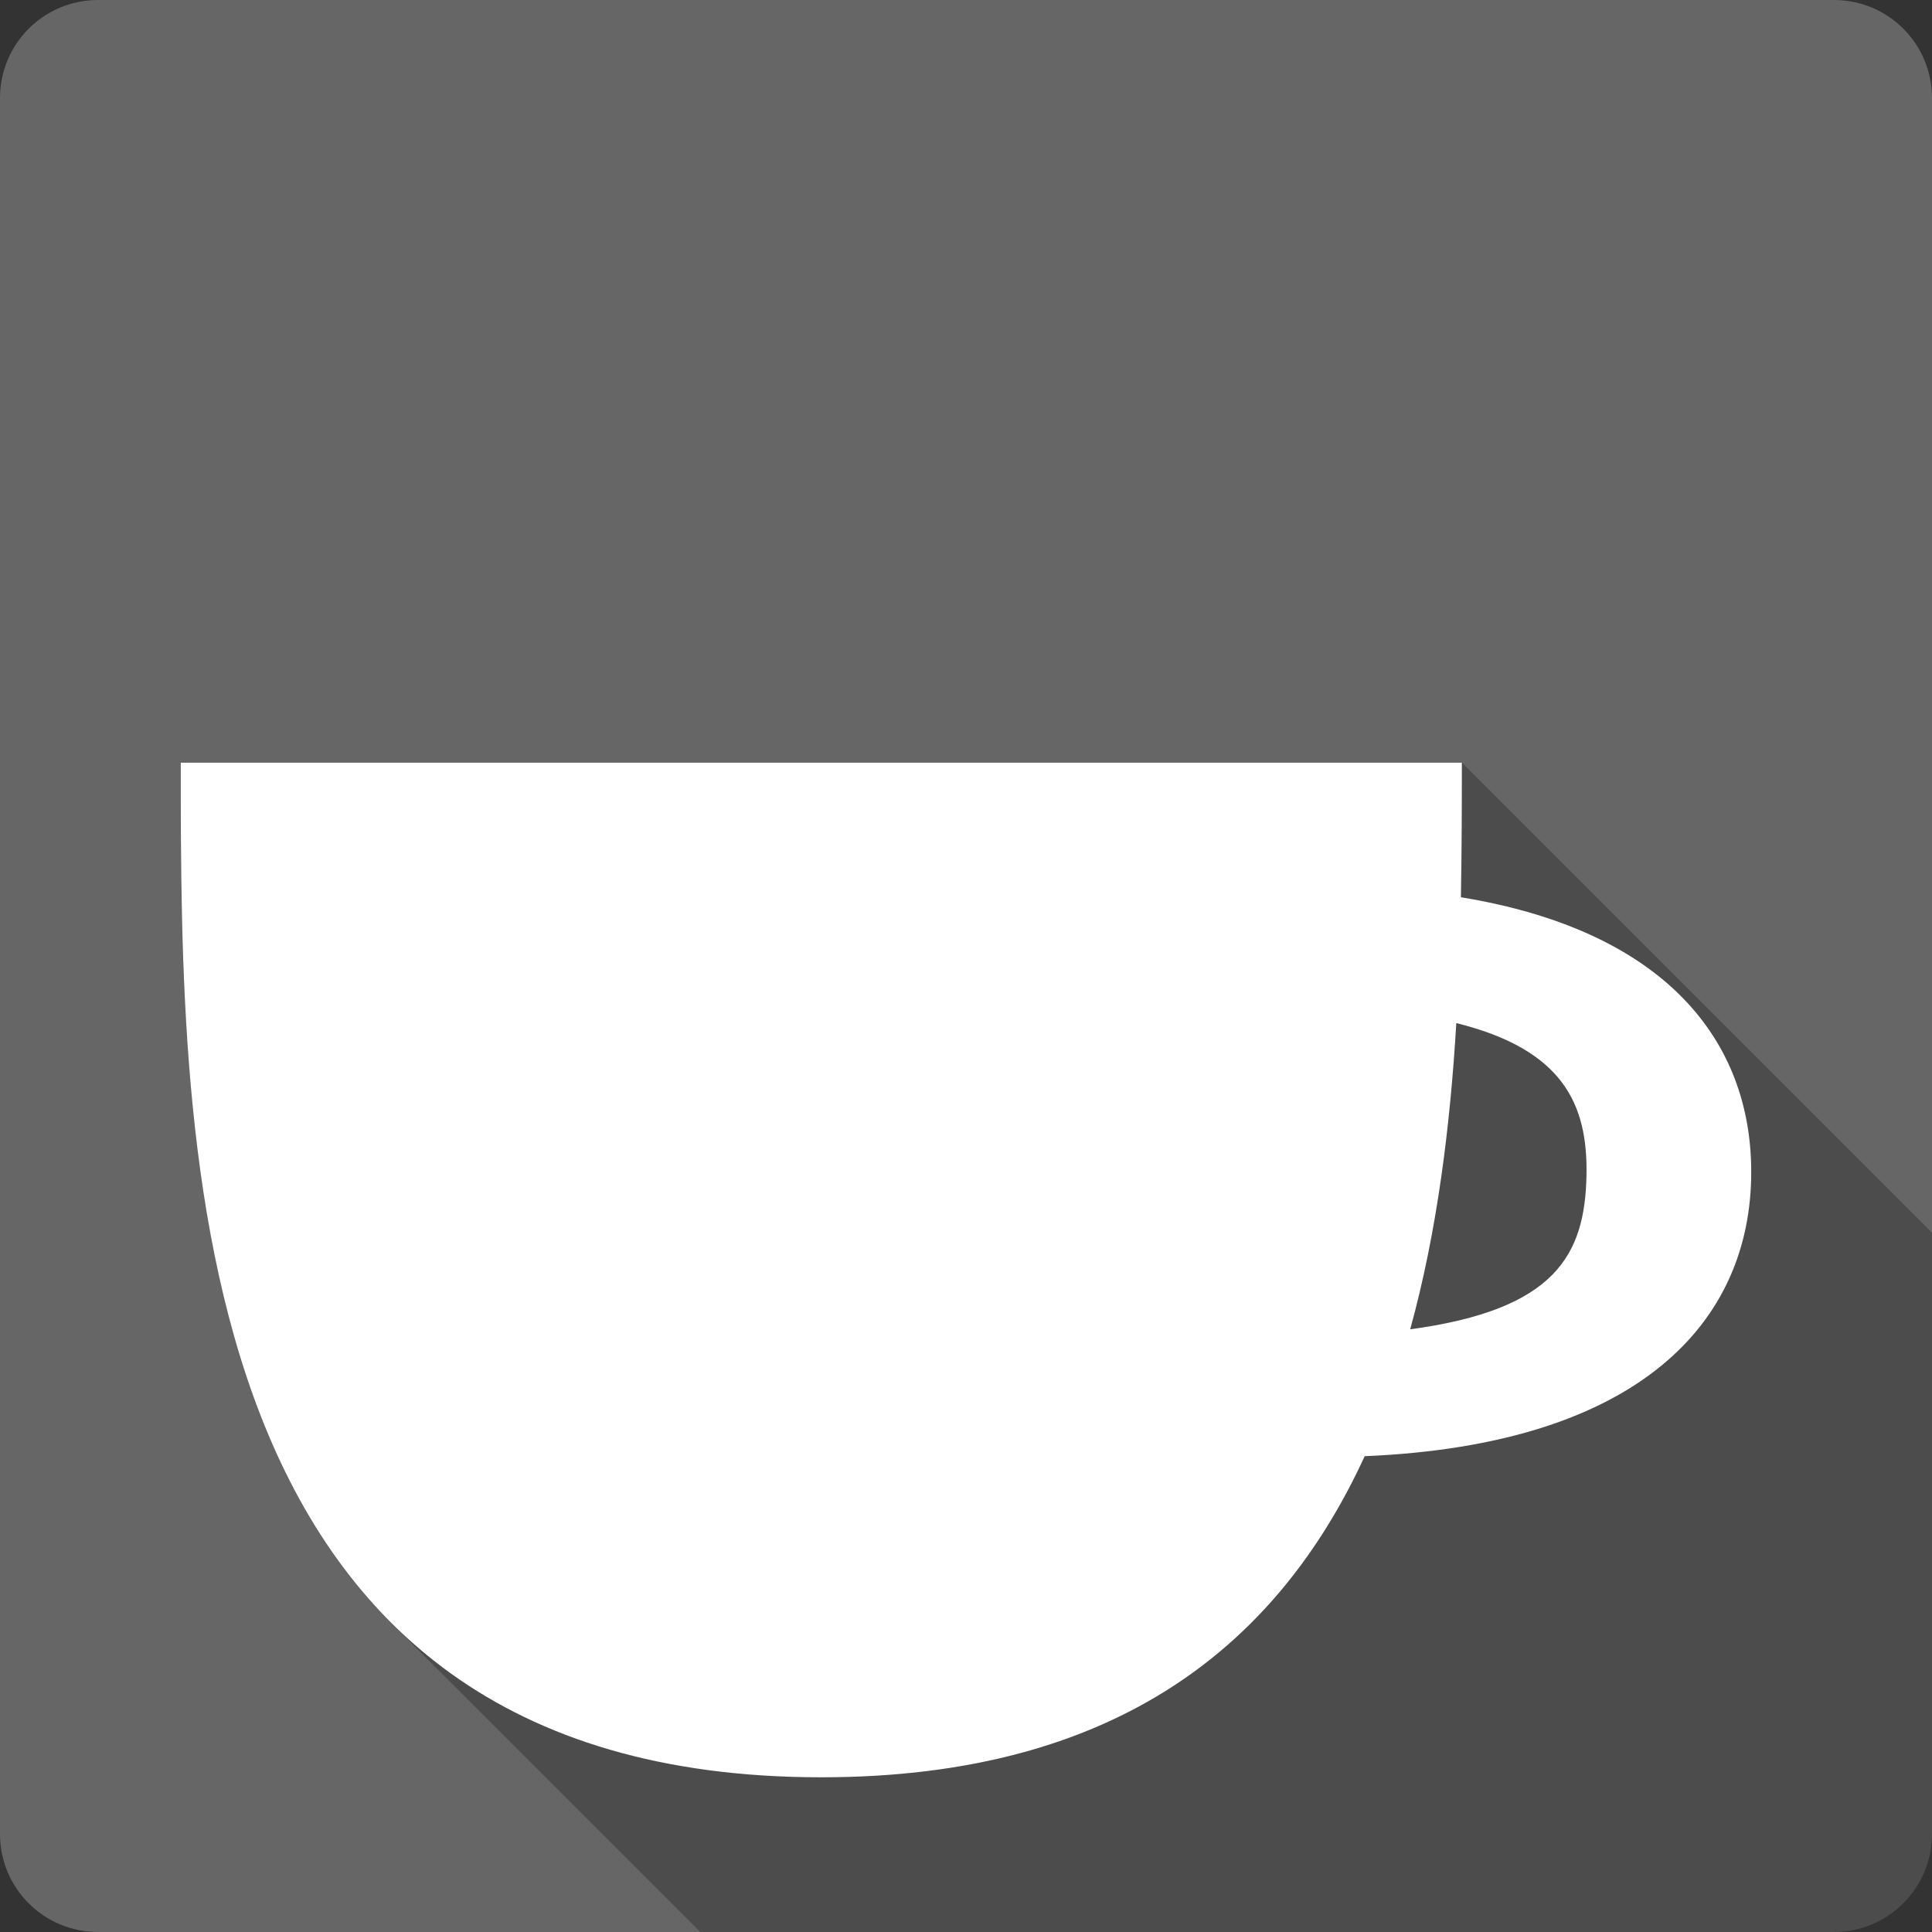 <?xml version="1.0" encoding="UTF-8" standalone="no"?>
<svg
   xmlns:dc="http://purl.org/dc/elements/1.1/"
   xmlns:cc="http://creativecommons.org/ns#"
   xmlns:rdf="http://www.w3.org/1999/02/22-rdf-syntax-ns#"
   xmlns:svg="http://www.w3.org/2000/svg"
   xmlns="http://www.w3.org/2000/svg"
   xmlns:sodipodi="http://sodipodi.sourceforge.net/DTD/sodipodi-0.dtd"
   xmlns:inkscape="http://www.inkscape.org/namespaces/inkscape"
   sodipodi:docname="caffeine-cup-full.svg"
   height="100%"
   width="100%"
   inkscape:version="0.48.5 r10040"
   version="1.1"
   id="svg2"
   viewBox="0 0 512 512">
  <rect x="0" y="0" width="512" height="512" fill="#333333" stroke="none"/>
  <sodipodi:namedview
     pagecolor="#ffffff"
     bordercolor="#666666"
     borderopacity="1"
     objecttolerance="10"
     gridtolerance="10"
     guidetolerance="10"
     inkscape:pageopacity="0"
     inkscape:pageshadow="2"
     inkscape:window-width="1307"
     inkscape:window-height="748"
     id="namedview6"
     showgrid="false"
     showguides="true"
     inkscape:guide-bbox="true"
     inkscape:zoom="0.4609375"
     inkscape:cx="219.09094"
     inkscape:cy="214.6848"
     inkscape:window-x="57"
     inkscape:window-y="-3"
     inkscape:window-maximized="1"
     inkscape:current-layer="svg2">
    <sodipodi:guide
       id="guide2989"
       position="260.083,471.005"
       orientation="0,1" />
    <sodipodi:guide
       id="guide2991"
       position="267.593,40.983"
       orientation="0,1" />
    <sodipodi:guide
       id="guide2993"
       position="40.94,84.757"
       orientation="1,0" />
    <sodipodi:guide
       id="guide2995"
       position="471.051,254.983"
       orientation="1,0" />
  </sodipodi:namedview>
  <defs
     id="defs8">
    <clipPath
       clipPathUnits="userSpaceOnUse"
       id="clipPath3157">
      <path
         style="fill:#666666;fill-opacity:1;stroke:none"
         d="M 26,0 C 11.603,0 0,11.603 0,26 l 0,460 c 0,14.397 11.603,26 26,26 l 460,0 c 14.397,0 26,-11.603 26,-26 L 512,26 C 512,11.603 500.397,0 486,0 L 26,0 z"
         id="path3159"
         inkscape:connector-curvature="0" />
    </clipPath>
    <clipPath
       id="clipPath3408"
       clipPathUnits="userSpaceOnUse">
      <path
         inkscape:connector-curvature="0"
         style="fill:#666666;fill-opacity:1;stroke:none"
         d="M 26,0 C 11.603,0 0,11.603 0,26 l 0,460 c 0,14.397 11.603,26 26,26 l 460,0 c 14.397,0 26,-11.603 26,-26 L 512,26 C 512,11.603 500.397,0 486,0 L 26,0 z"
         id="path3410" />
    </clipPath>
    <clipPath
       clipPathUnits="userSpaceOnUse"
       id="clipPath3556">
      <path
         style="fill:#666666;fill-opacity:1;stroke:none"
         d="M 26,0 C 11.603,0 0,11.603 0,26 l 0,460 c 0,14.397 11.603,26 26,26 l 460,0 c 14.397,0 26,-11.603 26,-26 L 512,26 C 512,11.603 500.397,0 486,0 L 26,0 z"
         id="path3558"
         inkscape:connector-curvature="0" />
    </clipPath>
  </defs>
  <path
     id="rect2986"
     d="M 26 0 C 11.603 0 0 11.603 0 26 L 0 486 C 0 500.397 11.603 512 26 512 L 486 512 C 500.397 512 512 500.397 512 486 L 512 26 C 512 11.603 500.397 0 486 0 L 26 0 z "
     style="fill:#666666;fill-opacity:1;stroke:none" />
  <g
     style="fill:#000000;opacity:0.25"
     id="g3487"
     clip-path="url(#clipPath3556)">
    <path
       inkscape:connector-curvature="0"
       d="m 47.906,202.125 c 0,71.245 -0.002,172.157 55.735,227.894 L 492.55,818.928 C 436.813,763.191 436.815,662.279 436.815,591.034 z"
       id="path3489"
       style="fill:#000000" />
    <path
       inkscape:connector-curvature="0"
       d="M 103.641,430.019 C 128.695,455.074 165.013,471 217.656,471 l 388.909,388.909 c -52.643,0 -88.961,-15.926 -114.015,-40.981 z"
       id="path3491"
       style="fill:#000000" />
    <path
       inkscape:connector-curvature="0"
       d="m 217.656,471 c 79.245,0 121.472,-36.099 144,-85.094 l 388.909,388.909 c -22.528,48.995 -64.755,85.094 -144,85.094 z"
       id="path3493"
       style="fill:#000000" />
    <path
       inkscape:connector-curvature="0"
       d="m 361.656,385.906 c 72.791,-3.061 102.438,-35.568 102.438,-75.312 l 388.909,388.909 c 0,39.744 -29.646,72.251 -102.438,75.312 z"
       id="path3495"
       style="fill:#000000" />
    <path
       inkscape:connector-curvature="0"
       d="m 464.094,310.594 c 0,-17.624 -5.842,-33.827 -18.687,-46.672 l 388.909,388.909 c 12.845,12.845 18.687,29.048 18.687,46.672 z"
       id="path3497"
       style="fill:#000000" />
    <path
       inkscape:connector-curvature="0"
       d="M 445.407,263.922 C 432.94,251.456 413.877,242.152 387.156,237.781 l 388.909,388.909 c 26.721,4.371 45.784,13.674 58.251,26.141 z"
       id="path3499"
       style="fill:#000000" />
    <path
       inkscape:connector-curvature="0"
       d="m 387.156,237.781 c 0.221,-12.422 0.25,-24.415 0.25,-35.656 l 388.909,388.909 c 0,11.242 -0.029,23.234 -0.25,35.656 z"
       id="path3501"
       style="fill:#000000" />
    <path
       inkscape:connector-curvature="0"
       d="m 387.406,202.125 -339.5,0 388.909,388.909 339.5,0 z"
       id="path3503"
       style="fill:#000000" />
    <path
       inkscape:connector-curvature="0"
       d="m 385.938,271.125 c 11.843,2.942 19.87,7.188 25.178,12.496 L 800.025,672.53 c -5.308,-5.308 -13.335,-9.555 -25.178,-12.496 z"
       id="path3505"
       style="fill:#000000" />
    <path
       inkscape:connector-curvature="0"
       d="m 411.116,283.621 c 7.405,7.405 9.519,16.875 9.322,27.754 l 388.909,388.909 c 0.198,-10.878 -1.917,-20.349 -9.322,-27.754 z"
       id="path3507"
       style="fill:#000000" />
    <path
       inkscape:connector-curvature="0"
       d="m 420.438,311.375 c -0.384,21.259 -8.25,35.713 -46.719,40.906 l 388.909,388.909 c 38.468,-5.193 46.335,-19.647 46.719,-40.906 z"
       id="path3509"
       style="fill:#000000" />
    <path
       inkscape:connector-curvature="0"
       d="m 373.719,352.281 c 7.192,-26.091 10.611,-54.026 12.219,-81.156 l 388.909,388.909 c -1.608,27.131 -5.027,55.066 -12.219,81.156 z"
       id="path3511"
       style="fill:#000000" />
  </g>
  <path
     inkscape:connector-curvature="0"
     style="fill:#ffffff"
     d="m 47.906,202.125 c 0,103.271 -0.005,268.875 169.75,268.875 79.245,0 121.472,-36.099 144,-85.094 72.791,-3.061 102.438,-35.568 102.438,-75.312 0,-34.728 -22.684,-63.939 -76.938,-72.812 0.221,-12.422 0.25,-24.415 0.25,-35.656 l -339.5,0 z m 338.031,69 c 28.363,7.045 34.839,21.573 34.5,40.25 -0.384,21.259 -8.25,35.713 -46.719,40.906 7.192,-26.091 10.611,-54.026 12.219,-81.156 z"
     id="path3463" />
</svg>
